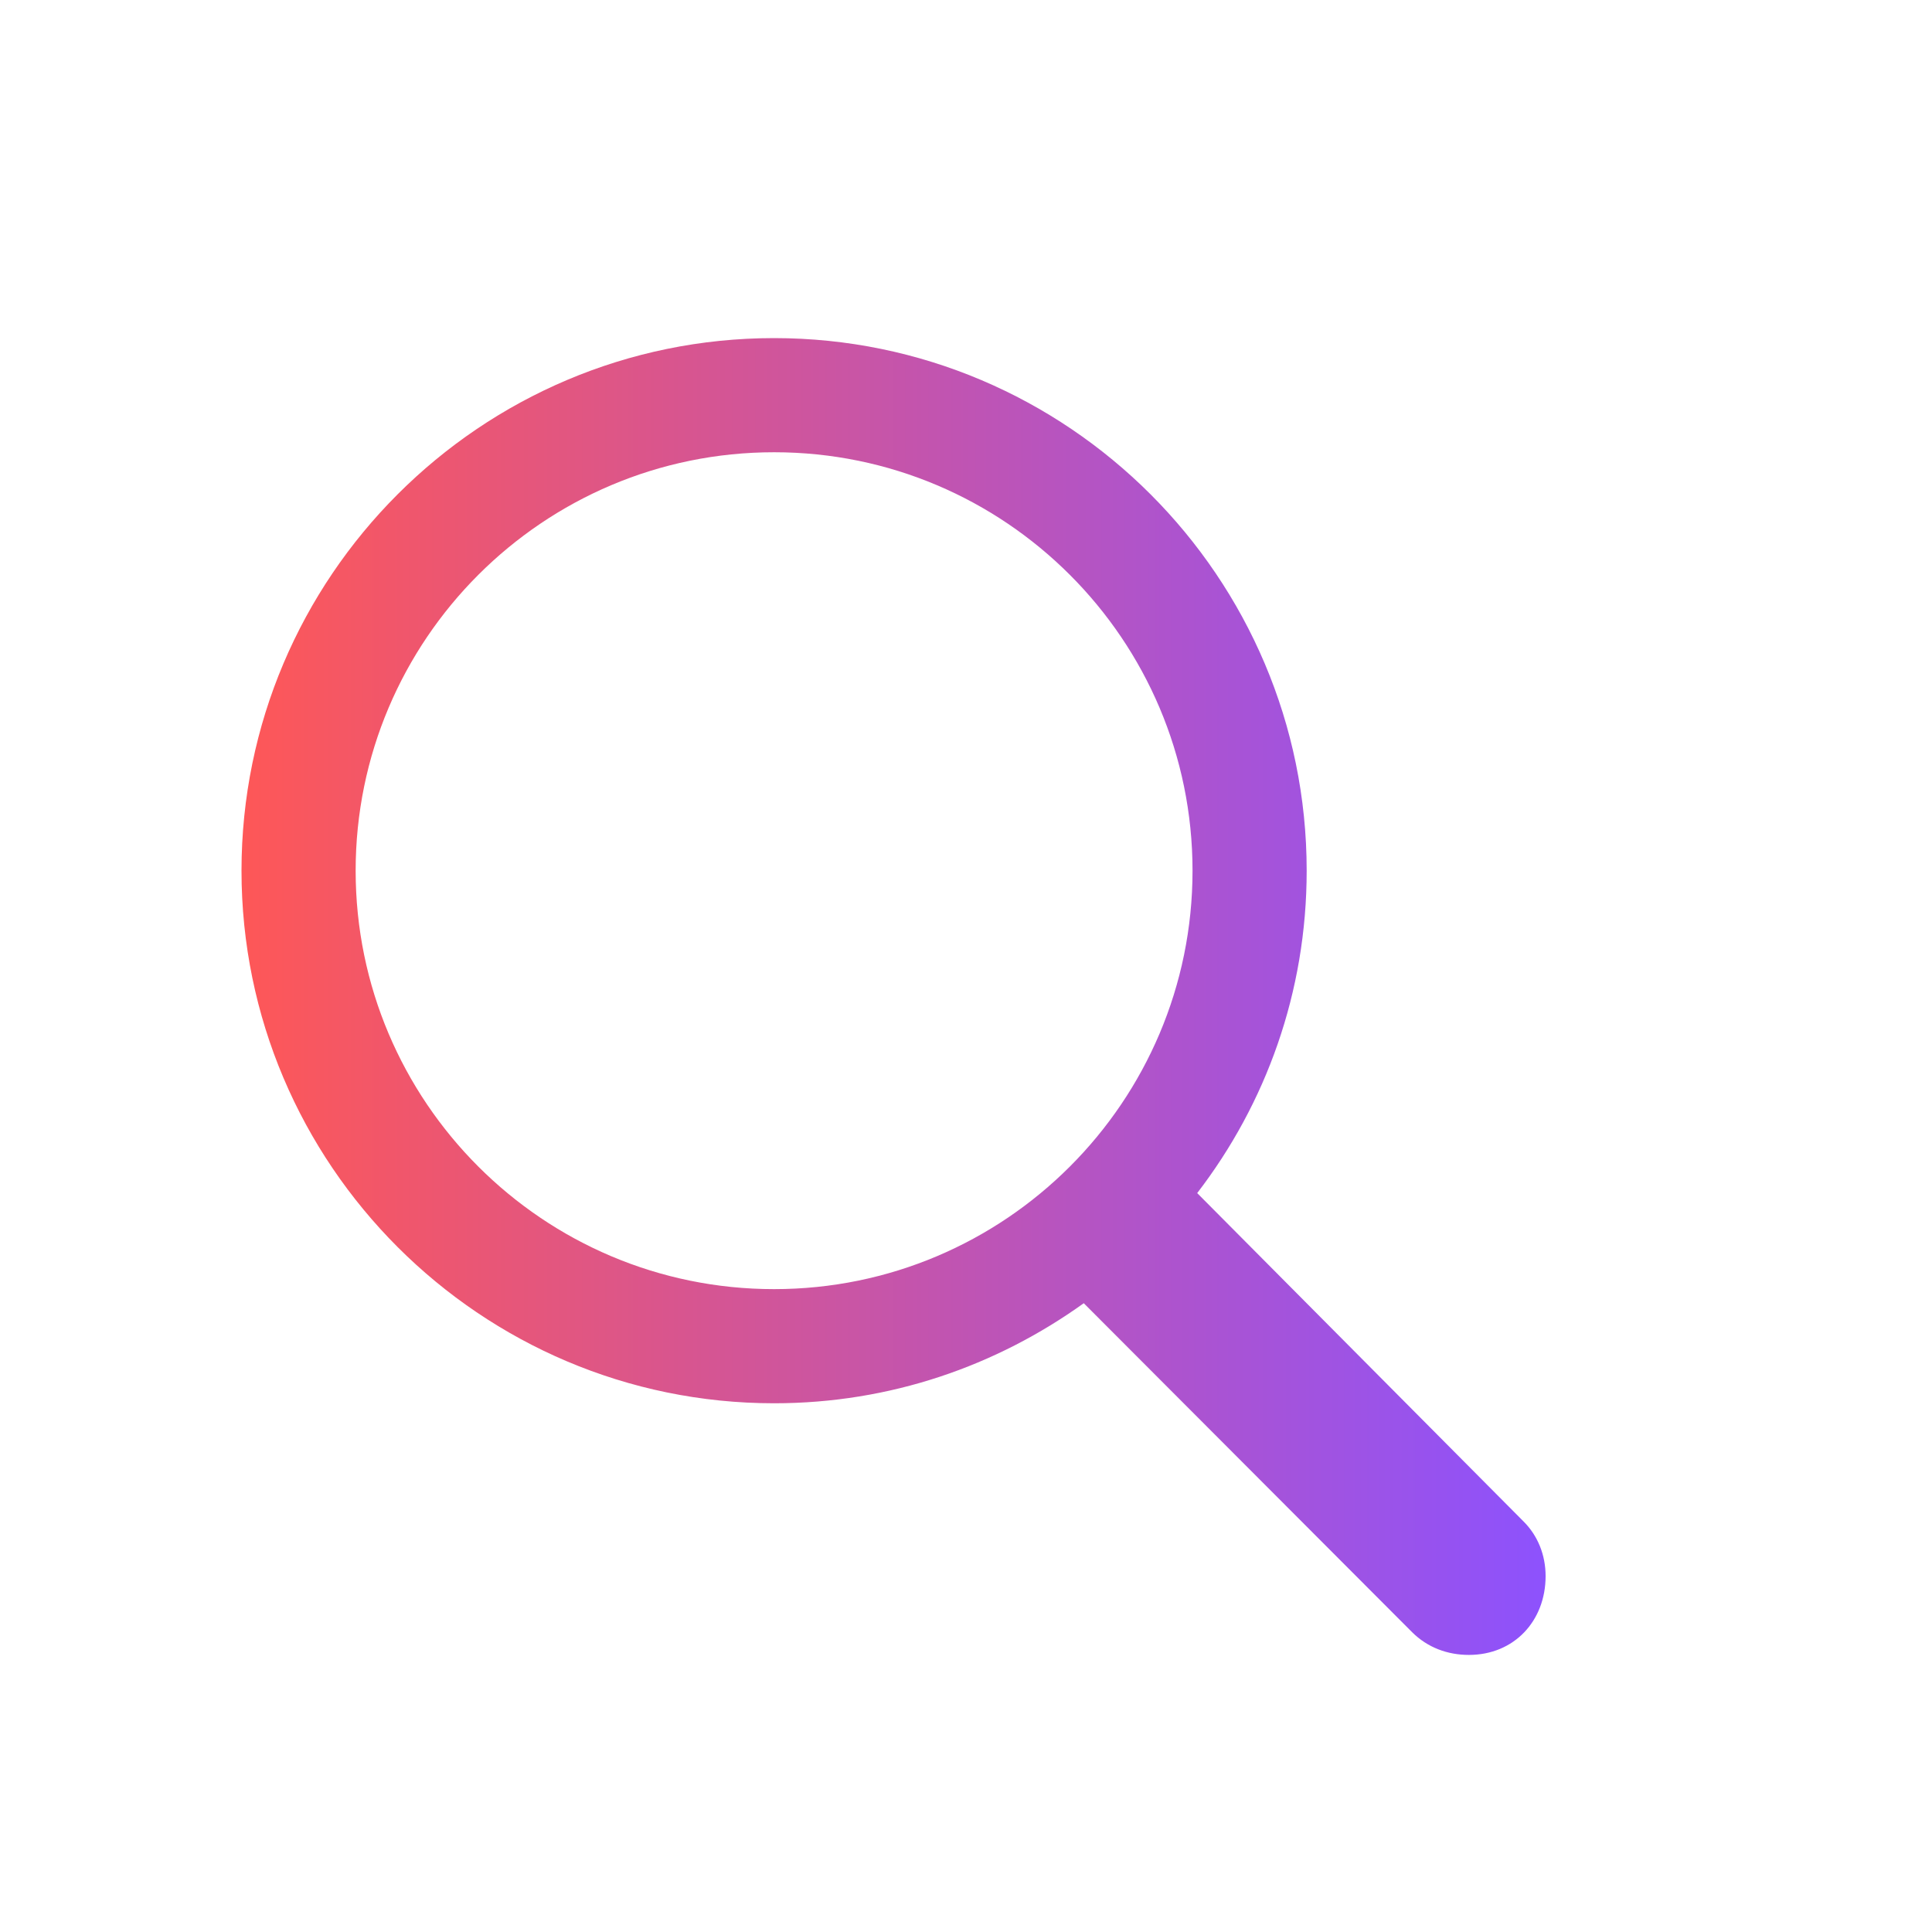 <svg width="24" height="24" viewBox="0 0 24 24" fill="none" xmlns="http://www.w3.org/2000/svg">
<path d="M3 10.816C3 14.464 5.968 17.432 9.616 17.432C11.059 17.432 12.377 16.968 13.463 16.189L17.542 20.276C17.733 20.466 17.981 20.558 18.247 20.558C18.81 20.558 19.2 20.135 19.2 19.579C19.2 19.314 19.101 19.074 18.926 18.9L14.872 14.821C15.726 13.71 16.232 12.325 16.232 10.816C16.232 7.168 13.264 4.2 9.616 4.2C5.968 4.2 3 7.168 3 10.816ZM4.418 10.816C4.418 7.948 6.747 5.618 9.616 5.618C12.485 5.618 14.814 7.948 14.814 10.816C14.814 13.685 12.485 16.014 9.616 16.014C6.747 16.014 4.418 13.685 4.418 10.816Z" fill="url(#paint0_linear_646_4578)"/>
<defs>
<linearGradient id="paint0_linear_646_4578" x1="3" y1="12.379" x2="19.2" y2="12.379" gradientUnits="userSpaceOnUse">
<stop stop-color="#FE5757"/>
<stop offset="1" stop-color="#8D52FD"/>
</linearGradient>
</defs>
</svg>
